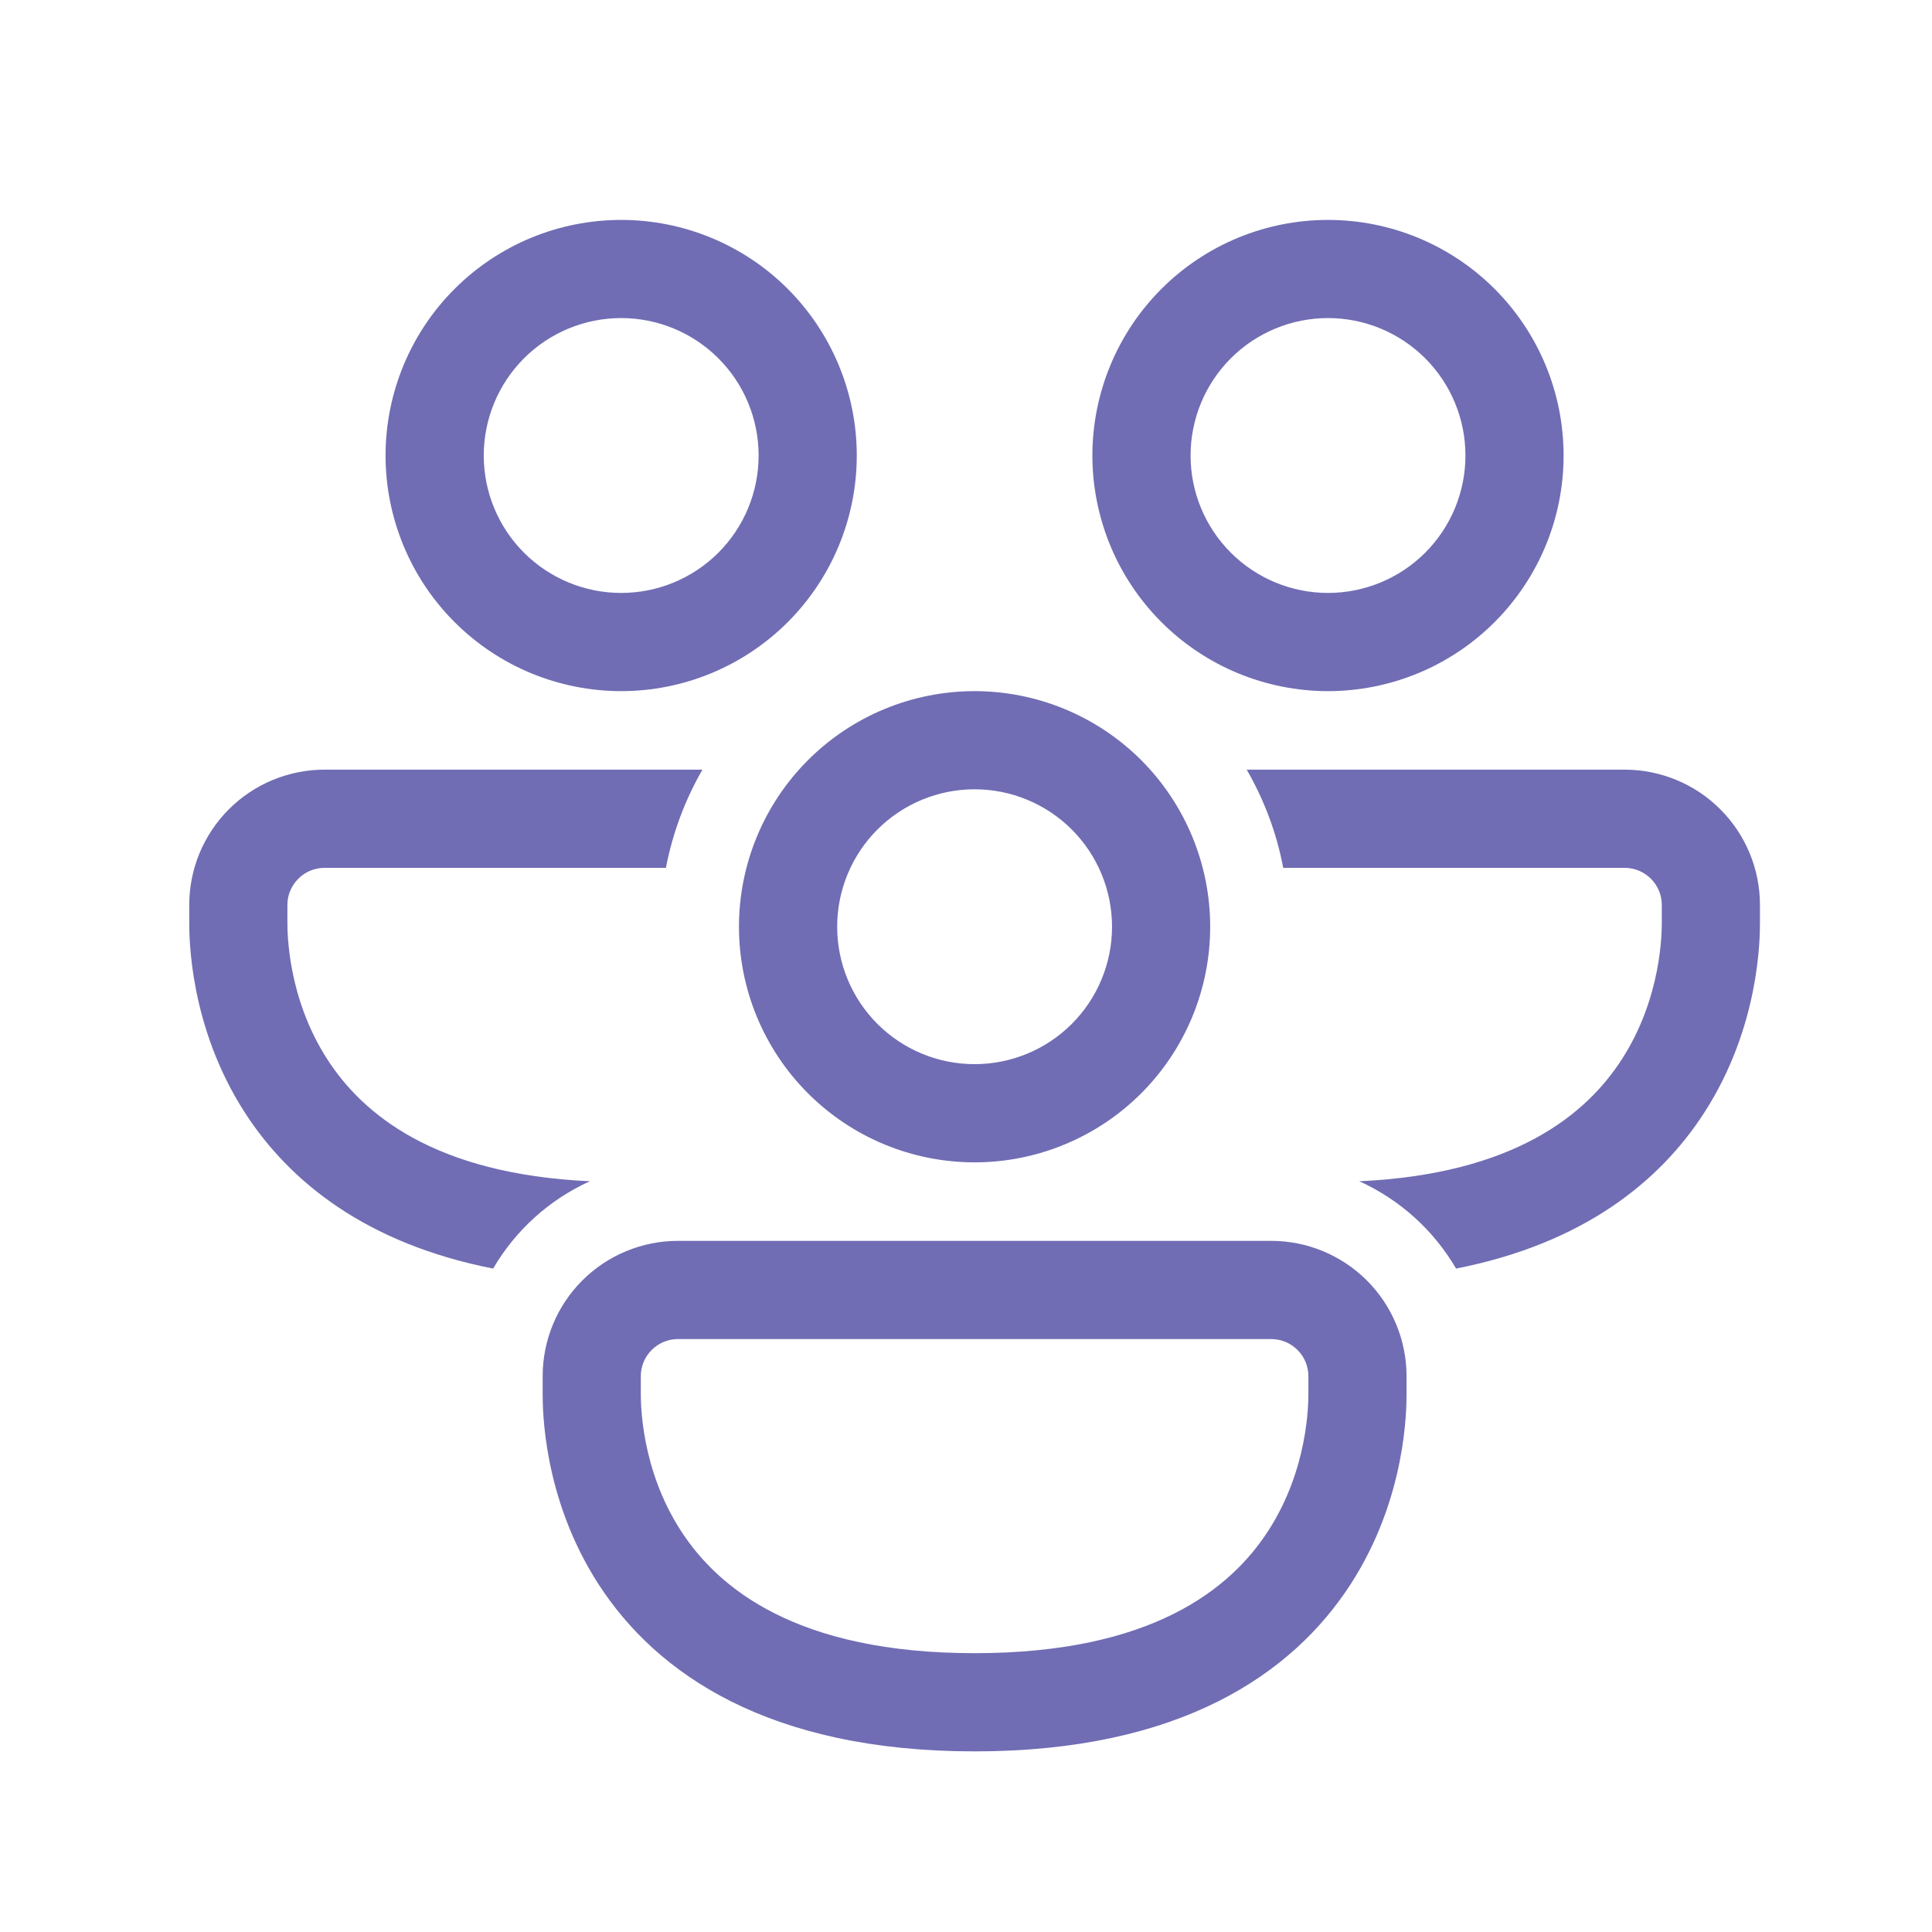 <svg width="41" height="41" viewBox="0 0 41 41" fill="none" xmlns="http://www.w3.org/2000/svg">
<path d="M10.266 9.667C10.266 8.893 10.573 8.151 11.12 7.604C11.667 7.057 12.409 6.75 13.182 6.75C13.956 6.75 14.698 7.057 15.245 7.604C15.792 8.151 16.099 8.893 16.099 9.667C16.099 10.44 15.792 11.182 15.245 11.729C14.698 12.276 13.956 12.583 13.182 12.583C12.409 12.583 11.667 12.276 11.12 11.729C10.573 11.182 10.266 10.44 10.266 9.667ZM13.182 4.667C12.526 4.667 11.876 4.796 11.269 5.047C10.662 5.299 10.111 5.667 9.647 6.131C9.182 6.595 8.814 7.147 8.563 7.753C8.312 8.36 8.182 9.01 8.182 9.667C8.182 10.323 8.312 10.973 8.563 11.58C8.814 12.187 9.182 12.738 9.647 13.202C10.111 13.666 10.662 14.035 11.269 14.286C11.876 14.537 12.526 14.667 13.182 14.667C14.508 14.667 15.78 14.14 16.718 13.202C17.655 12.264 18.182 10.993 18.182 9.667C18.182 8.341 17.655 7.069 16.718 6.131C15.78 5.193 14.508 4.667 13.182 4.667ZM25.266 9.667C25.266 8.893 25.573 8.151 26.12 7.604C26.667 7.057 27.409 6.75 28.182 6.75C28.956 6.75 29.698 7.057 30.245 7.604C30.792 8.151 31.099 8.893 31.099 9.667C31.099 10.44 30.792 11.182 30.245 11.729C29.698 12.276 28.956 12.583 28.182 12.583C27.409 12.583 26.667 12.276 26.12 11.729C25.573 11.182 25.266 10.44 25.266 9.667ZM28.182 4.667C27.526 4.667 26.875 4.796 26.269 5.047C25.662 5.299 25.111 5.667 24.647 6.131C24.183 6.595 23.814 7.147 23.563 7.753C23.312 8.36 23.182 9.01 23.182 9.667C23.182 10.323 23.312 10.973 23.563 11.58C23.814 12.187 24.183 12.738 24.647 13.202C25.111 13.666 25.662 14.035 26.269 14.286C26.875 14.537 27.526 14.667 28.182 14.667C29.508 14.667 30.78 14.14 31.718 13.202C32.656 12.264 33.182 10.993 33.182 9.667C33.182 8.341 32.656 7.069 31.718 6.131C30.78 5.193 29.508 4.667 28.182 4.667ZM4.016 19.205C4.016 18.828 4.09 18.454 4.234 18.106C4.379 17.758 4.59 17.441 4.857 17.174C5.123 16.908 5.44 16.696 5.788 16.552C6.137 16.408 6.51 16.333 6.887 16.333H14.907C14.534 16.98 14.272 17.684 14.132 18.417H6.887C6.784 18.417 6.681 18.437 6.586 18.477C6.49 18.516 6.403 18.574 6.33 18.648C6.257 18.721 6.199 18.808 6.159 18.903C6.119 18.999 6.099 19.102 6.099 19.205V19.562C6.099 19.788 6.101 21.173 6.948 22.483C7.695 23.64 9.217 24.917 12.518 25.068C11.658 25.458 10.941 26.106 10.465 26.921C7.78 26.394 6.148 25.085 5.198 23.614C4.016 21.783 4.016 19.892 4.016 19.564V19.205ZM28.846 25.068C29.706 25.458 30.424 26.106 30.9 26.921C33.585 26.394 35.217 25.085 36.166 23.614C37.349 21.783 37.349 19.892 37.349 19.564V19.206C37.349 18.829 37.275 18.455 37.131 18.107C36.986 17.758 36.775 17.442 36.508 17.175C36.242 16.908 35.925 16.696 35.576 16.552C35.228 16.408 34.855 16.333 34.477 16.333H26.457C26.824 16.969 27.091 17.671 27.232 18.417H34.477C34.912 18.417 35.266 18.77 35.266 19.205V19.562C35.266 19.788 35.263 21.173 34.416 22.483C33.67 23.64 32.147 24.917 28.846 25.068ZM20.682 16.75C19.909 16.75 19.167 17.057 18.62 17.604C18.073 18.151 17.766 18.893 17.766 19.667C17.766 20.44 18.073 21.182 18.62 21.729C19.167 22.276 19.909 22.583 20.682 22.583C21.456 22.583 22.198 22.276 22.745 21.729C23.292 21.182 23.599 20.44 23.599 19.667C23.599 18.893 23.292 18.151 22.745 17.604C22.198 17.057 21.456 16.75 20.682 16.75ZM15.682 19.667C15.682 18.341 16.209 17.069 17.147 16.131C18.084 15.194 19.356 14.667 20.682 14.667C22.008 14.667 23.28 15.194 24.218 16.131C25.155 17.069 25.682 18.341 25.682 19.667C25.682 20.993 25.155 22.265 24.218 23.202C23.28 24.14 22.008 24.667 20.682 24.667C19.356 24.667 18.084 24.14 17.147 23.202C16.209 22.265 15.682 20.993 15.682 19.667ZM11.516 29.205C11.516 28.443 11.818 27.713 12.357 27.174C12.895 26.636 13.626 26.333 14.387 26.333H26.977C27.739 26.333 28.469 26.636 29.008 27.174C29.546 27.713 29.849 28.443 29.849 29.205V29.564C29.849 29.892 29.849 31.783 28.666 33.614C27.431 35.528 25.043 37.167 20.682 37.167C16.322 37.167 13.934 35.528 12.698 33.614C11.516 31.783 11.516 29.892 11.516 29.564V29.205ZM14.387 28.417C14.178 28.417 13.978 28.5 13.83 28.648C13.682 28.795 13.599 28.996 13.599 29.205V29.562C13.599 29.788 13.601 31.173 14.448 32.483C15.243 33.715 16.918 35.083 20.682 35.083C24.447 35.083 26.122 33.715 26.916 32.483C27.763 31.173 27.766 29.788 27.766 29.562V29.205C27.766 28.996 27.683 28.795 27.535 28.648C27.387 28.5 27.186 28.417 26.977 28.417H14.387Z" fill="#706DB4"/>
</svg>
